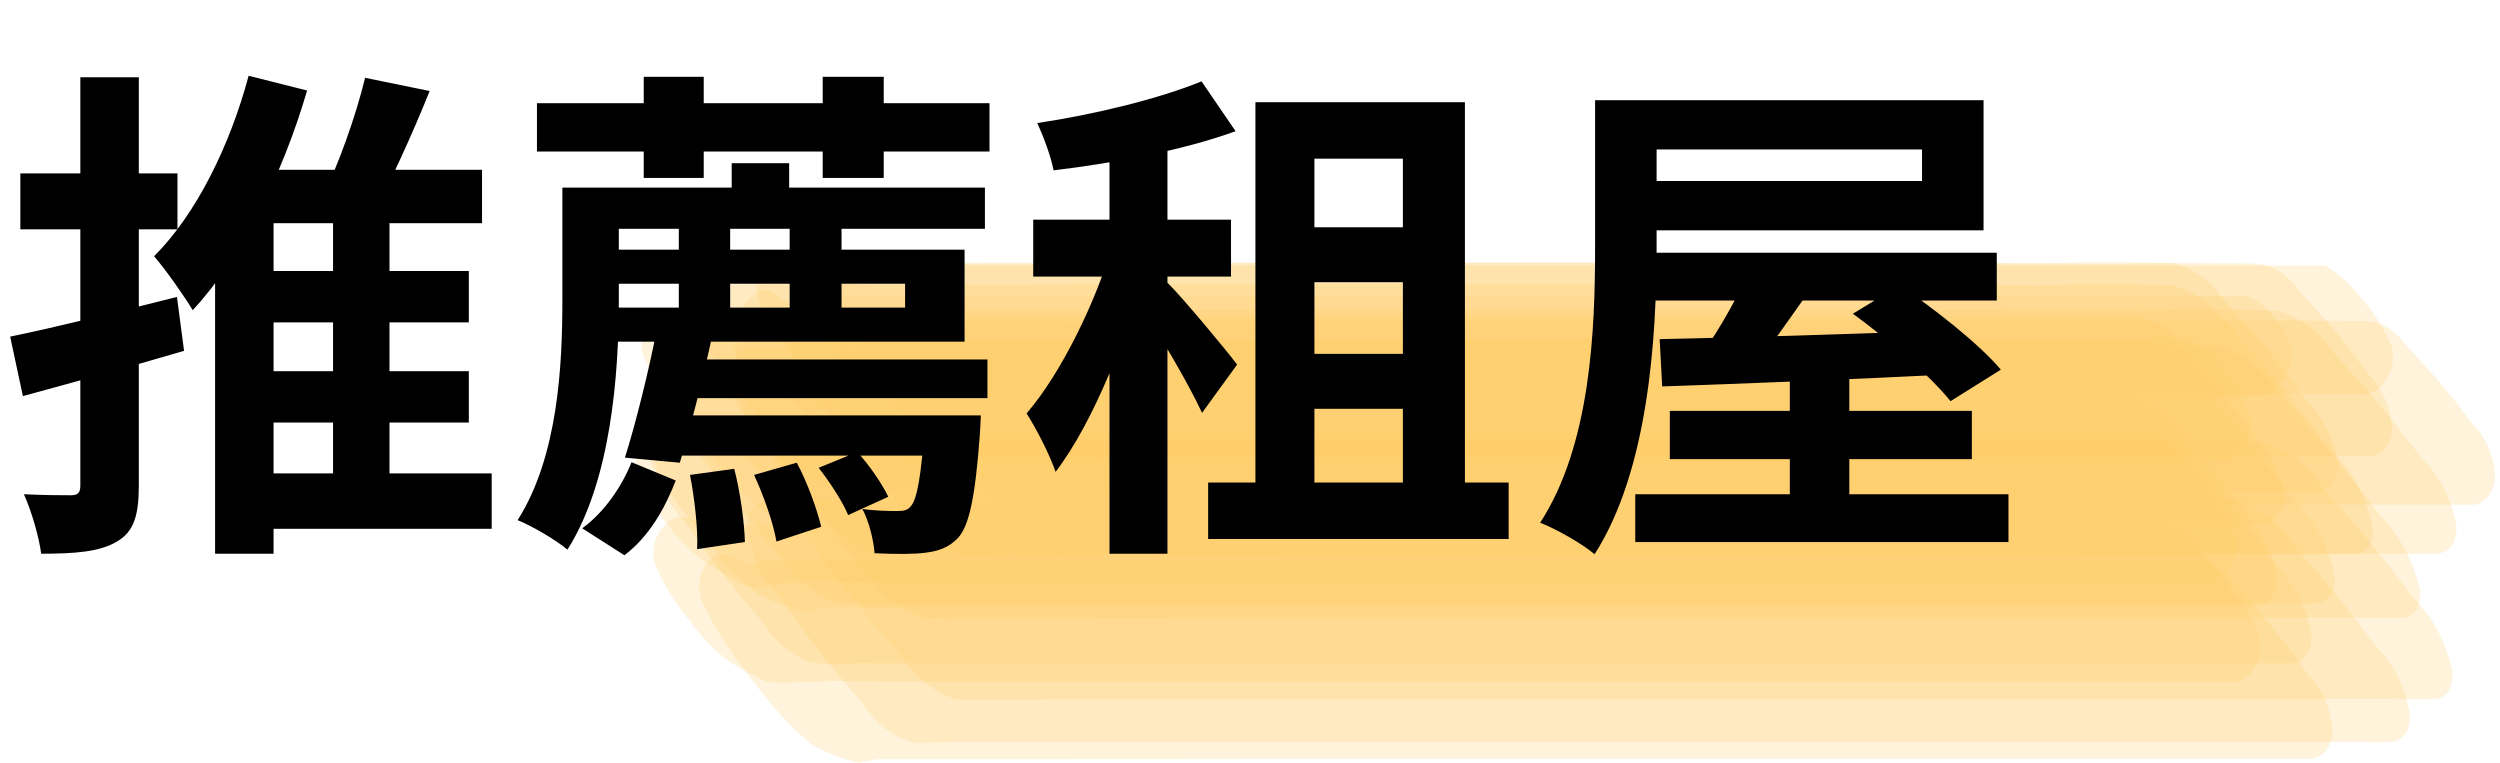 <svg width="118" height="36" viewBox="0 0 118 36" fill="none" xmlns="http://www.w3.org/2000/svg">
<g opacity="0.6">
<path opacity="0.23" d="M43.19 35.067C44.141 35.067 45.089 35.016 46.04 35.025C47.196 35.034 48.351 35.025 49.507 35.016C50.982 35.016 52.456 35.032 53.929 35.029C61.934 35.017 69.938 35.014 77.942 35.019C85.928 35.019 93.916 35.021 101.904 35.026C105.532 35.026 109.16 35.013 112.788 35.026C113.416 34.977 113.74 34.554 113.759 33.759C113.548 32.473 112.981 31.325 112.159 30.521C110.884 28.773 109.532 27.116 108.11 25.558C107.449 24.546 106.524 23.864 105.502 23.637C104.54 23.61 103.578 23.611 102.623 23.6C102.048 23.6 101.471 23.585 100.896 23.6C100.279 23.616 99.664 23.654 99.047 23.649C97.583 23.638 96.118 23.63 94.654 23.626C86.684 23.599 78.714 23.591 70.744 23.602C62.719 23.602 54.694 23.613 46.667 23.634C45.344 23.634 44.021 23.622 42.698 23.588C41.495 23.556 40.293 23.61 39.09 23.617C38.693 23.617 38.295 23.599 37.898 23.605C37.592 23.605 37.285 23.654 36.978 23.664C36.728 23.673 36.476 23.664 36.224 23.654C35.6 23.693 35.271 24.11 35.233 24.895C35.413 26.17 35.95 27.32 36.746 28.133C37.971 29.886 39.272 31.551 40.644 33.12C41.279 34.136 42.183 34.828 43.19 35.067Z" fill="#FEAC00"/>
<path opacity="0.23" d="M35.738 28.036C36.166 28.228 36.596 28.433 37.032 28.593L37.945 28.873L38.354 28.782L38.835 28.671H39.281C41.78 28.649 44.278 28.683 46.776 28.671C54.879 28.653 62.982 28.649 71.084 28.657C79.118 28.657 87.151 28.66 95.183 28.666C98.961 28.666 102.738 28.652 106.516 28.666C107.098 28.564 107.423 28.144 107.491 27.405C107.441 26.844 107.302 26.302 107.083 25.811C106.863 25.319 106.568 24.889 106.215 24.544C105.145 23.037 103.998 21.62 102.783 20.301C102.503 19.863 102.157 19.5 101.764 19.234C101.372 18.968 100.941 18.805 100.498 18.754C99.697 18.736 98.896 18.739 98.092 18.727C96.987 18.711 95.882 18.72 94.777 18.753C93.496 18.789 92.213 18.753 90.928 18.753C83.713 18.728 76.497 18.72 69.282 18.728C61.675 18.728 54.069 18.733 46.462 18.742C44.859 18.742 43.255 18.746 41.652 18.754C40.798 18.754 39.941 18.777 39.088 18.754C38.494 18.742 37.902 18.71 37.308 18.713C36.225 18.713 35.143 18.733 34.061 18.737C33.813 18.737 33.566 18.737 33.319 18.749L32.892 18.76C32.621 18.803 32.351 18.9 32.085 18.968L32.998 19.248L31.904 18.845C31.343 18.44 30.818 18.478 30.328 18.961C29.936 19.577 29.898 20.24 30.216 20.952C30.947 22.34 31.797 23.621 32.751 24.771C33.648 25.996 34.65 27.091 35.738 28.036Z" fill="#FEAC00"/>
<path opacity="0.23" d="M35.563 17.671C36.264 18.183 36.973 18.678 37.685 19.166C37.962 19.513 38.259 19.601 38.576 19.428C38.742 19.403 38.903 19.334 39.048 19.228C39.192 19.121 39.318 18.978 39.418 18.807C39.61 18.584 39.8 18.358 39.988 18.13L38.873 18.842L39.441 18.666C39.599 18.587 39.775 18.577 39.938 18.638C40.46 18.698 40.975 18.748 41.502 18.756C42.705 18.775 43.907 18.756 45.11 18.756C48.236 18.756 51.363 18.756 54.49 18.756H76.978C86.829 18.756 96.68 18.756 106.531 18.756C106.745 18.738 106.954 18.665 107.146 18.542C107.337 18.419 107.507 18.249 107.645 18.041C107.809 17.864 107.942 17.648 108.037 17.404C108.132 17.161 108.188 16.895 108.2 16.624C108.046 16 107.756 15.444 107.365 15.018C107.025 14.527 106.582 14.166 106.088 13.977H50.505C47.578 13.977 44.651 13.981 41.726 13.991C41.083 13.991 40.451 13.975 39.811 13.913L39.225 13.855L38.804 13.956C38.581 13.998 38.36 14.058 38.142 14.133C37.975 14.161 37.815 14.23 37.67 14.337C37.526 14.445 37.4 14.588 37.3 14.759C37.094 14.964 36.89 15.173 36.685 15.381L38.42 15.022C37.81 14.651 37.202 14.276 36.594 13.898C36.448 13.755 36.268 13.679 36.084 13.682C35.899 13.685 35.721 13.767 35.578 13.915C35.181 14.236 34.846 14.664 34.595 15.168C34.48 15.351 34.418 15.577 34.418 15.811C34.418 16.044 34.48 16.271 34.595 16.454C34.841 16.947 35.172 17.363 35.563 17.671Z" fill="#FEAC00"/>
<path opacity="0.23" d="M41.437 26.168C42.389 26.179 43.339 26.157 44.292 26.168C45.449 26.168 46.606 26.168 47.763 26.159C49.234 26.159 50.705 26.18 52.177 26.177C60.183 26.16 68.189 26.155 76.195 26.162C84.181 26.162 92.167 26.166 100.153 26.173C103.781 26.173 107.409 26.156 111.038 26.173C111.706 26.173 112.027 25.749 112 24.901C111.69 23.483 111.028 22.228 110.112 21.322C108.649 19.358 107.112 17.489 105.501 15.717C104.751 14.594 103.736 13.805 102.605 13.467C101.643 13.44 100.681 13.437 99.719 13.425C99.14 13.417 98.559 13.414 97.98 13.425C97.367 13.441 96.754 13.482 96.141 13.476C94.676 13.464 93.212 13.456 91.748 13.451C83.778 13.417 75.808 13.406 67.839 13.419C59.813 13.419 51.785 13.419 43.758 13.46C43.036 13.46 42.324 13.47 41.606 13.46C41.005 13.46 40.404 13.416 39.795 13.4C38.593 13.37 37.39 13.428 36.187 13.435C35.248 13.435 34.316 13.435 33.379 13.514C32.718 13.514 32.39 13.931 32.396 14.765C32.668 16.168 33.297 17.419 34.186 18.325C35.59 20.279 37.071 22.143 38.623 23.909C39.341 25.03 40.329 25.823 41.437 26.168Z" fill="#FEAC00"/>
<path opacity="0.23" d="M33.378 26.584L33.844 26.88L34.195 27.103C34.516 27.299 34.837 27.492 35.157 27.683L35.861 27.707L36.312 27.63C36.63 27.575 36.946 27.528 37.266 27.494C37.8 27.44 38.322 27.455 38.859 27.461C39.516 27.461 40.173 27.473 40.831 27.473H69.04C80.866 27.473 92.692 27.473 104.517 27.473C104.75 27.386 104.963 27.228 105.136 27.012C105.31 26.796 105.439 26.53 105.511 26.236C105.615 25.418 105.411 24.719 104.898 24.14C104.249 23.116 103.52 22.177 102.722 21.339C102.273 20.679 101.724 20.409 101.076 20.526C90.634 20.526 80.193 20.526 69.752 20.526H37.75C36.687 20.526 35.623 20.516 34.559 20.505C34.18 20.496 33.802 20.539 33.431 20.633C33.141 20.712 32.853 20.849 32.569 20.955L33.273 20.98L31.729 20.183C31.5 20.106 31.259 20.11 31.031 20.195C30.804 20.28 30.6 20.443 30.441 20.665C30.262 20.862 30.13 21.118 30.059 21.404C29.988 21.69 29.981 21.995 30.038 22.287C30.399 23.201 30.888 24.026 31.481 24.721C32.02 25.481 32.662 26.113 33.378 26.584Z" fill="#FEAC00"/>
<path opacity="0.23" d="M40.89 17.844L41.402 18.183C41.609 18.318 41.816 18.452 42.024 18.584C42.291 18.756 42.559 18.925 42.827 19.091L43.479 19.033L43.983 18.794L44.282 18.651L45.124 18.516L44.465 18.566C46.674 18.606 48.882 18.597 51.091 18.597H82.891C92.351 18.597 101.812 18.597 111.272 18.597C111.501 18.652 111.737 18.63 111.956 18.534C112.176 18.437 112.371 18.269 112.523 18.046C112.695 17.849 112.823 17.598 112.894 17.319C112.965 17.039 112.976 16.741 112.926 16.454C112.588 15.6 112.123 14.835 111.556 14.203C111.045 13.504 110.433 12.936 109.752 12.529C99.114 12.529 88.475 12.529 77.836 12.529H54.65C51.787 12.529 48.923 12.529 46.059 12.529C45.401 12.529 44.743 12.529 44.085 12.516C43.593 12.505 43.102 12.473 42.611 12.516C42.426 12.52 42.243 12.54 42.061 12.578L41.438 12.683C41.189 12.809 40.95 13.002 40.717 13.159L41.368 13.101L39.739 12.234C39.514 12.203 39.287 12.242 39.077 12.348C38.867 12.454 38.682 12.624 38.536 12.843C38.367 13.03 38.237 13.266 38.156 13.531C38.076 13.796 38.048 14.082 38.076 14.364C38.351 15.139 38.756 15.83 39.263 16.389C39.716 17.016 40.271 17.512 40.89 17.844Z" fill="#FEAC00"/>
<path opacity="0.23" d="M40.928 20.642L41.358 20.896L41.68 21.083C41.974 21.25 42.269 21.415 42.564 21.576L43.43 21.78L43.826 21.684L44.291 21.571L44.729 21.559C47.223 21.492 49.72 21.559 52.214 21.559C60.317 21.541 68.42 21.537 76.522 21.547C84.555 21.547 92.588 21.547 100.621 21.547C104.398 21.547 108.175 21.532 111.952 21.547C112.514 21.409 112.834 20.982 112.915 20.267C112.882 19.745 112.762 19.237 112.561 18.778C112.361 18.319 112.084 17.92 111.752 17.608C110.758 16.234 109.689 14.952 108.553 13.769C108.288 13.365 107.958 13.037 107.584 12.807C107.211 12.578 106.803 12.453 106.388 12.44C105.586 12.426 104.784 12.428 103.983 12.417C102.879 12.403 101.776 12.408 100.672 12.438C99.391 12.473 98.107 12.438 96.824 12.438C89.608 12.417 82.392 12.41 75.177 12.417C67.571 12.417 59.966 12.421 52.361 12.428C50.757 12.428 49.154 12.432 47.55 12.44C46.695 12.44 45.839 12.461 44.984 12.44C44.389 12.428 43.796 12.399 43.2 12.402C42.118 12.402 41.042 12.418 39.963 12.428C39.723 12.428 39.482 12.428 39.242 12.458L38.827 12.498C38.575 12.551 38.324 12.65 38.076 12.735L38.942 12.937L37.531 12.207C36.981 11.867 36.481 11.946 36.029 12.443C35.645 13.023 35.591 13.658 35.869 14.348C36.526 15.606 37.301 16.758 38.178 17.778C38.999 18.871 39.922 19.832 40.928 20.642Z" fill="#FEAC00"/>
<path opacity="0.23" d="M39.804 23.233L40.622 23.336C40.929 23.347 41.235 23.32 41.538 23.257C41.909 23.226 42.282 23.219 42.654 23.237C45.282 23.243 47.911 23.246 50.54 23.246C58.547 23.229 66.554 23.224 74.561 23.233C82.546 23.233 90.531 23.235 98.516 23.242C102.143 23.242 105.771 23.223 109.398 23.242C110.01 23.171 110.331 22.746 110.36 21.968C110.18 20.736 109.643 19.632 108.855 18.874C107.64 17.217 106.349 15.651 104.989 14.186C104.356 13.222 103.462 12.591 102.481 12.415C101.519 12.391 100.557 12.389 99.595 12.377C98.403 12.364 97.211 12.434 96.02 12.424C94.556 12.413 93.091 12.406 91.626 12.403C83.655 12.376 75.685 12.367 67.715 12.377C59.688 12.377 51.663 12.368 43.637 12.411C42.314 12.411 40.992 12.394 39.669 12.364C38.466 12.336 37.263 12.386 36.061 12.394C35.67 12.394 35.276 12.374 34.886 12.394C34.598 12.411 34.313 12.499 34.026 12.516C33.749 12.509 33.473 12.482 33.199 12.434C32.59 12.498 32.262 12.915 32.215 13.684C32.364 14.904 32.874 16.008 33.641 16.771C34.809 18.425 36.053 19.988 37.369 21.452C37.975 22.413 38.844 23.048 39.804 23.233Z" fill="#FEAC00"/>
<path opacity="0.23" d="M38.299 35.139C38.745 35.355 39.196 35.605 39.654 35.769L40.523 36L40.947 35.923L41.442 35.831H41.892C44.391 35.831 46.89 35.841 49.39 35.831C57.488 35.816 65.589 35.812 73.694 35.819C81.727 35.819 89.761 35.819 97.795 35.819C101.573 35.819 105.35 35.803 109.128 35.819C109.689 35.698 110.014 35.278 110.104 34.56C110.074 34.029 109.956 33.513 109.757 33.045C109.558 32.577 109.283 32.168 108.95 31.844C107.958 30.428 106.889 29.103 105.751 27.878C105.488 27.463 105.16 27.124 104.787 26.882C104.414 26.64 104.005 26.5 103.586 26.472C102.786 26.453 101.986 26.46 101.181 26.449C100.075 26.435 98.973 26.438 97.868 26.469C96.587 26.505 95.303 26.469 94.019 26.469C86.803 26.447 79.588 26.44 72.372 26.447C64.766 26.447 57.16 26.451 49.554 26.46C47.95 26.46 46.347 26.463 44.743 26.47C43.887 26.47 43.03 26.49 42.173 26.47C41.582 26.46 40.991 26.429 40.4 26.432C39.317 26.432 38.235 26.447 37.153 26.456C36.905 26.456 36.657 26.461 36.409 26.47L35.981 26.481C35.713 26.523 35.444 26.622 35.179 26.692L36.05 26.924L34.871 26.412C34.321 26.04 33.812 26.096 33.344 26.581C32.95 27.166 32.893 27.809 33.176 28.51C33.84 29.82 34.625 31.026 35.513 32.102C36.344 33.25 37.279 34.27 38.299 35.139Z" fill="#FEAC00"/>
<path opacity="0.23" d="M45.415 26.155L46.176 26.19C46.489 26.202 46.804 26.158 47.117 26.135C47.493 26.106 47.872 26.135 48.249 26.135C49.407 26.146 50.565 26.135 51.723 26.128C53.194 26.128 54.665 26.146 56.135 26.143C64.141 26.13 72.147 26.126 80.154 26.131C88.139 26.131 96.125 26.134 104.111 26.14C107.738 26.14 111.365 26.126 114.992 26.14C115.626 26.089 115.946 25.662 115.954 24.859C115.716 23.556 115.123 22.4 114.279 21.594C112.958 19.831 111.562 18.16 110.096 16.59C109.412 15.57 108.467 14.886 107.425 14.656C106.463 14.629 105.51 14.629 104.551 14.617C103.975 14.609 103.397 14.603 102.821 14.617C102.202 14.632 101.586 14.671 100.966 14.667C99.504 14.655 98.041 14.647 96.578 14.643C88.61 14.612 80.642 14.602 72.674 14.614C64.645 14.614 56.616 14.626 48.588 14.65C47.866 14.65 47.152 14.661 46.434 14.65C45.833 14.65 45.231 14.611 44.63 14.594C43.427 14.563 42.218 14.62 41.013 14.626C40.619 14.626 40.225 14.606 39.83 14.614C39.531 14.614 39.229 14.67 38.933 14.679C38.679 14.687 38.422 14.658 38.168 14.647C37.538 14.689 37.212 15.108 37.19 15.904C37.395 17.196 37.958 18.354 38.777 19.169C40.047 20.938 41.393 22.616 42.809 24.197C43.467 25.22 44.391 25.914 45.415 26.155Z" fill="#FEAC00"/>
<path opacity="0.23" d="M43.653 29.179C47.238 29.134 50.824 29.179 54.41 29.169C62.414 29.154 70.418 29.15 78.421 29.156C86.409 29.156 94.397 29.159 102.383 29.165C106.013 29.165 109.642 29.148 113.271 29.165C113.943 29.165 114.264 28.742 114.233 27.893C113.914 26.469 113.245 25.211 112.322 24.301C110.847 22.323 109.299 20.44 107.677 18.652C106.922 17.522 105.901 16.725 104.763 16.379C103.801 16.352 102.839 16.349 101.877 16.336C101.3 16.336 100.72 16.324 100.142 16.336C99.53 16.352 98.919 16.393 98.307 16.387C96.842 16.375 95.377 16.366 93.911 16.362C85.94 16.33 77.969 16.32 69.997 16.332C61.972 16.332 53.947 16.332 45.922 16.371C45.201 16.371 44.487 16.382 43.77 16.371C43.168 16.371 42.557 16.329 41.951 16.314C40.749 16.283 39.546 16.34 38.343 16.349C37.636 16.349 36.928 16.32 36.222 16.356C35.981 16.368 35.752 16.405 35.517 16.429C34.853 16.423 34.525 16.84 34.532 17.68C34.815 19.089 35.45 20.344 36.345 21.257C37.761 23.229 39.252 25.108 40.816 26.893C41.541 28.024 42.536 28.826 43.653 29.179Z" fill="#FEAC00"/>
<path opacity="0.23" d="M38.519 31.307L39.305 31.365C39.623 31.371 39.941 31.355 40.257 31.318C40.632 31.29 41.01 31.307 41.386 31.307C44.016 31.315 46.646 31.318 49.275 31.315C57.281 31.299 65.287 31.295 73.291 31.302C81.278 31.302 89.264 31.305 97.249 31.312C100.878 31.312 104.506 31.292 108.134 31.312C108.752 31.254 109.078 30.833 109.11 30.05C108.928 28.798 108.39 27.674 107.596 26.892C106.373 25.195 105.073 23.59 103.704 22.083C103.07 21.096 102.171 20.438 101.178 20.234C100.216 20.21 99.254 20.21 98.292 20.198C97.102 20.184 95.913 20.251 94.724 20.243C93.258 20.232 91.793 20.225 90.326 20.222C82.355 20.196 74.384 20.188 66.412 20.198C58.388 20.198 50.363 20.189 42.34 20.23C41.017 20.23 39.694 20.216 38.371 20.184C37.168 20.157 35.966 20.205 34.763 20.215C34.369 20.215 33.974 20.201 33.58 20.215C33.278 20.225 32.978 20.285 32.677 20.297C32.413 20.306 32.143 20.268 31.878 20.254C31.265 20.305 30.934 20.718 30.885 21.492C31.035 22.73 31.546 23.852 32.317 24.637C33.492 26.335 34.744 27.943 36.068 29.454C36.675 30.434 37.549 31.095 38.519 31.307Z" fill="#FEAC00"/>
<path opacity="0.23" d="M33.897 20.784L33.518 20.52L33.897 20.784L35.518 21.894C35.785 22.259 36.091 22.383 36.435 22.266C36.583 22.284 36.732 22.25 36.866 22.17L37.252 21.981L37.551 21.829L38.378 21.662L37.743 21.733C43.018 21.82 48.295 21.767 53.569 21.767H104.544C104.77 21.809 105 21.779 105.214 21.678C105.428 21.578 105.618 21.411 105.767 21.193C105.94 21.005 106.072 20.765 106.152 20.495C106.232 20.225 106.256 19.934 106.223 19.649C105.936 18.844 105.52 18.124 105 17.534C104.535 16.875 103.967 16.346 103.332 15.981H48.232C45.368 15.981 42.505 15.981 39.642 15.981C38.983 15.981 38.319 15.981 37.665 15.962C37.179 15.93 36.692 15.93 36.206 15.962C36.027 15.973 35.849 15.999 35.673 16.041L35.064 16.166C34.811 16.296 34.571 16.487 34.329 16.644L34.957 16.566L33.7 15.862C33.478 15.842 33.256 15.888 33.051 15.997C32.846 16.105 32.663 16.273 32.519 16.487C32.38 16.616 32.267 16.783 32.189 16.976C32.11 17.169 32.068 17.382 32.066 17.599C31.95 18.068 32.056 18.489 32.384 18.864C32.812 19.594 33.321 20.241 33.897 20.784Z" fill="#FEAC00"/>
<path opacity="0.23" d="M39.618 28.473C40.58 28.512 41.529 28.48 42.486 28.483C45.115 28.493 47.744 28.493 50.373 28.483C58.379 28.468 66.385 28.464 74.39 28.47C82.375 28.47 90.361 28.473 98.348 28.48C101.977 28.48 105.605 28.464 109.233 28.48C109.894 28.471 110.217 28.049 110.204 27.213C109.918 25.822 109.278 24.589 108.384 23.703C106.966 21.778 105.473 19.945 103.909 18.209C103.181 17.106 102.188 16.335 101.081 16.014C100.119 15.988 99.156 15.984 98.194 15.973C97.616 15.973 97.035 15.961 96.457 15.973C95.843 15.99 95.231 16.029 94.618 16.025C93.153 16.011 91.689 16.002 90.225 15.999C82.255 15.967 74.285 15.957 66.314 15.968C58.288 15.968 50.261 15.968 42.235 16.008C41.513 16.008 40.8 16.019 40.082 16.008C39.481 16.008 38.879 15.965 38.271 15.95C37.068 15.92 35.866 15.978 34.663 15.985C33.719 15.985 32.777 16.006 31.834 16.048C31.182 16.048 30.852 16.462 30.845 17.292C31.091 18.674 31.697 19.911 32.566 20.805C33.925 22.723 35.361 24.551 36.869 26.282C37.567 27.379 38.534 28.15 39.618 28.473Z" fill="#FEAC00"/>
<path opacity="0.23" d="M45.799 22.956L46.226 23.195L46.547 23.369C46.837 23.528 47.128 23.68 47.42 23.826L48.253 23.987L48.674 23.929C48.986 23.885 49.29 23.856 49.603 23.846C52.093 23.762 54.589 23.846 57.081 23.835C65.182 23.82 73.284 23.816 81.386 23.824C89.42 23.824 97.453 23.824 105.487 23.824C109.263 23.824 113.04 23.811 116.817 23.824C117.065 23.772 117.293 23.618 117.466 23.385C117.638 23.153 117.745 22.855 117.77 22.537C117.749 22.037 117.64 21.549 117.452 21.108C117.263 20.667 116.999 20.285 116.679 19.989C115.734 18.688 114.713 17.479 113.625 16.371C113.371 15.985 113.053 15.676 112.692 15.466C112.332 15.255 111.94 15.149 111.543 15.154C110.743 15.137 109.942 15.142 109.138 15.133C108.033 15.119 106.93 15.12 105.826 15.149C104.545 15.184 103.261 15.149 101.978 15.149C94.762 15.13 87.546 15.123 80.331 15.13C72.725 15.13 65.118 15.133 57.512 15.14C55.909 15.14 54.305 15.143 52.702 15.149C51.847 15.149 50.989 15.169 50.133 15.149C49.54 15.14 48.949 15.11 48.357 15.113C47.279 15.113 46.2 15.123 45.121 15.142C44.75 15.142 44.38 15.173 44.013 15.236C43.767 15.282 43.521 15.37 43.277 15.437L44.11 15.598L42.63 14.853C42.085 14.548 41.595 14.643 41.162 15.137C40.78 15.699 40.718 16.32 40.974 17.001C41.593 18.201 42.331 19.296 43.171 20.257C43.952 21.295 44.835 22.202 45.799 22.956Z" fill="#FEAC00"/>
<path opacity="0.23" d="M45.177 33.028C48.763 33.002 52.349 33.017 55.935 33.011C63.938 32.999 71.942 32.995 79.945 33C87.933 33 95.921 33.003 103.909 33.008C107.537 33.008 111.166 32.994 114.795 33.008C115.449 32.987 115.77 32.562 115.757 31.735C115.48 30.367 114.851 29.156 113.968 28.293C112.573 26.413 111.101 24.625 109.559 22.938C108.841 21.857 107.858 21.111 106.767 20.817C105.805 20.788 104.843 20.788 103.889 20.776C103.313 20.768 102.735 20.761 102.159 20.776C101.542 20.791 100.926 20.832 100.309 20.828C98.846 20.815 97.382 20.807 95.918 20.803C87.949 20.772 79.98 20.762 72.011 20.774C63.984 20.774 55.958 20.786 47.93 20.811C47.208 20.811 46.494 20.821 45.775 20.811C45.173 20.811 44.572 20.771 43.971 20.755C42.768 20.721 41.559 20.779 40.356 20.786C39.406 20.786 38.457 20.786 37.508 20.82C36.859 20.832 36.53 21.248 36.52 22.067C36.762 23.422 37.358 24.634 38.213 25.506C39.552 27.389 40.969 29.182 42.458 30.878C43.145 31.964 44.104 32.722 45.177 33.028Z" fill="#FEAC00"/>
<path opacity="0.23" d="M35.997 24.078C36.448 24.3 36.901 24.548 37.363 24.725L38.276 24.998L38.669 24.892L39.131 24.766H39.577C42.075 24.755 44.572 24.779 47.069 24.775C55.172 24.758 63.276 24.753 71.381 24.76C79.413 24.76 87.445 24.763 95.478 24.769C99.254 24.769 103.032 24.755 106.809 24.769C107.389 24.667 107.712 24.245 107.778 23.501C107.727 22.942 107.587 22.402 107.367 21.913C107.146 21.424 106.85 20.996 106.496 20.655C105.424 19.157 104.276 17.749 103.058 16.442C102.778 16.006 102.431 15.646 102.038 15.383C101.646 15.12 101.216 14.96 100.773 14.912C99.972 14.895 99.172 14.896 98.368 14.884C97.26 14.869 96.153 14.878 95.047 14.912C93.768 14.948 92.485 14.912 91.199 14.912C83.983 14.885 76.77 14.877 69.559 14.886C61.952 14.886 54.345 14.89 46.739 14.899C45.135 14.899 43.532 14.904 41.928 14.913C41.074 14.913 40.218 14.934 39.364 14.913C38.773 14.901 38.181 14.869 37.588 14.872C36.506 14.872 35.423 14.892 34.341 14.898C34.095 14.898 33.849 14.902 33.602 14.912L33.177 14.922C32.916 14.969 32.654 15.074 32.396 15.149L33.307 15.42L32.162 14.963C31.601 14.557 31.077 14.601 30.59 15.094C30.2 15.709 30.164 16.371 30.481 17.081C31.213 18.458 32.064 19.727 33.018 20.866C33.913 22.074 34.913 23.151 35.997 24.078Z" fill="#FEAC00"/>
<path opacity="0.23" d="M34.511 31.281L34.935 31.524L35.255 31.703C35.546 31.865 35.838 32.023 36.132 32.178L36.853 32.236L37.35 32.216C37.692 32.204 38.033 32.19 38.375 32.174C39.566 32.116 40.763 32.174 41.956 32.174H70.173C81.999 32.174 93.825 32.174 105.65 32.174C105.887 32.097 106.104 31.943 106.279 31.727C106.454 31.51 106.582 31.239 106.648 30.941C106.732 30.079 106.504 29.346 105.964 28.741C105.27 27.648 104.496 26.641 103.652 25.733C103.187 25.035 102.614 24.73 101.931 24.821C91.49 24.821 81.049 24.821 70.607 24.821H47.833C44.756 24.821 41.678 24.821 38.6 24.821C37.539 24.821 36.478 24.821 35.416 24.81C34.708 24.832 34.003 24.931 33.308 25.105L34.03 25.163L32.587 24.485C32.357 24.388 32.11 24.376 31.876 24.451C31.642 24.527 31.429 24.686 31.264 24.909C31.082 25.114 30.951 25.381 30.885 25.677C30.82 25.974 30.824 26.288 30.896 26.582C31.306 27.564 31.843 28.453 32.484 29.212C33.065 30.038 33.75 30.737 34.511 31.281Z" fill="#FEAC00"/>
</g>
<path d="M11.352 12.792V15.216H22.128V12.792H11.352ZM11.352 17.52V19.944H22.128V17.52H11.352ZM11.04 22.344V24.96H23.208V22.344H11.04ZM15.72 9.408V23.112H18.384V9.408H15.72ZM17.232 3.672C16.8 5.472 15.936 7.896 15.144 9.456L17.616 10.08C18.408 8.64 19.44 6.384 20.28 4.296L17.232 3.672ZM11.736 3.576C10.848 6.888 9.264 10.104 7.272 12.096C7.824 12.72 8.736 14.04 9.096 14.64C11.4 12.168 13.344 8.208 14.496 4.272L11.736 3.576ZM12.912 8.016H11.568L10.152 9.432V26.136H12.912V10.536H22.752V8.016H12.912ZM0.48 15.888L1.08 18.696C3.288 18.096 6.072 17.328 8.688 16.56L8.352 14.016C5.496 14.736 2.496 15.48 0.48 15.888ZM0.96 8.184V10.824H8.376V8.184H0.96ZM3.792 3.648V22.92C3.792 23.256 3.672 23.376 3.36 23.376C3.048 23.376 2.064 23.376 1.128 23.328C1.488 24.12 1.848 25.368 1.944 26.136C3.576 26.136 4.728 26.04 5.52 25.56C6.312 25.104 6.552 24.336 6.552 22.92V3.648H3.792ZM25.344 4.872V7.152H46.704V4.872H25.344ZM27.84 8.856V10.8H46.488V8.856H27.84ZM32.352 16.968V18.792H46.608V16.968H32.352ZM31.824 19.608V21.504H44.328V19.608H31.824ZM30.384 3.624V8.4H33.216V3.624H30.384ZM38.832 3.624V8.4H41.712V3.624H38.832ZM34.536 7.704V9.648H37.248V7.704H34.536ZM32.04 10.2V14.976H34.464V10.2H32.04ZM37.272 10.2V14.976H39.72V10.2H37.272ZM26.544 8.856V14.16C26.544 17.208 26.352 21.528 24.432 24.552C25.104 24.816 26.28 25.512 26.784 25.944C28.848 22.68 29.208 17.64 29.208 14.184V8.856H26.544ZM28.2 11.784V13.392H42.72V14.52H28.2V16.128H45.528V11.784H28.2ZM31.008 15.528C30.624 17.496 30 20.016 29.496 21.6L32.088 21.84C32.568 20.256 33.192 17.832 33.624 15.816L31.008 15.528ZM43.656 19.608V19.92C43.488 22.536 43.272 23.592 42.984 23.904C42.816 24.096 42.648 24.12 42.336 24.12C42.024 24.12 41.4 24.12 40.704 24.024C41.016 24.6 41.232 25.488 41.28 26.112C42.264 26.16 43.176 26.16 43.68 26.088C44.28 26.016 44.784 25.848 45.216 25.392C45.744 24.816 46.032 23.472 46.248 20.52C46.272 20.208 46.296 19.608 46.296 19.608H43.656ZM29.808 21.816C29.352 22.968 28.512 24.192 27.48 24.936L29.472 26.208C30.648 25.32 31.392 23.976 31.896 22.68L29.808 21.816ZM32.568 22.416C32.784 23.52 32.952 24.984 32.904 25.92L35.16 25.584C35.136 24.672 34.944 23.232 34.656 22.128L32.568 22.416ZM35.592 22.416C36.048 23.4 36.504 24.696 36.648 25.56L38.76 24.864C38.568 24.048 38.112 22.776 37.608 21.84L35.592 22.416ZM38.64 22.08C39.168 22.752 39.792 23.712 40.032 24.312L41.928 23.448C41.64 22.848 41.04 21.96 40.464 21.336L38.64 22.08ZM57.024 22.776V25.44H71.208V22.776H57.024ZM60.624 10.728V13.32H67.488V10.728H60.624ZM60.624 16.704V19.296H67.488V16.704H60.624ZM59.256 4.824V24.312H62.04V7.488H66.216V24.312H69.144V4.824H59.256ZM52.368 5.856V26.136H55.104V5.856H52.368ZM48.768 10.368V13.056H58.104V10.368H48.768ZM52.536 11.448C51.792 14.112 50.112 17.592 48.456 19.512C48.912 20.232 49.536 21.432 49.824 22.272C51.648 19.896 53.304 15.624 54.216 12.192L52.536 11.448ZM56.712 3.84C54.72 4.656 51.696 5.4 48.96 5.808C49.248 6.432 49.608 7.392 49.728 8.04C52.536 7.704 55.824 7.104 58.32 6.192L56.712 3.84ZM55.104 13.344L53.856 14.496C54.624 15.6 56.136 18.168 56.736 19.488L58.392 17.208C57.912 16.56 55.728 13.944 55.104 13.344ZM75.288 4.728V11.688C75.288 15.528 75.096 20.976 72.696 24.672C73.44 24.96 74.712 25.68 75.264 26.16C77.808 22.2 78.192 15.912 78.192 11.688V4.728H75.288ZM76.896 4.728V7.056H90.72V8.544H76.896V10.872H93.624V4.728H76.896ZM77.664 11.928V14.184H94.248V11.928H77.664ZM78.816 19.392V21.672H93.072V19.392H78.816ZM77.184 23.328V25.584H94.8V23.328H77.184ZM84.48 17.592V24.864H87.288V17.592H84.48ZM78.336 16.008L78.456 18.24C81.912 18.12 86.952 17.928 91.704 17.688L91.776 15.6C86.88 15.792 81.696 15.936 78.336 16.008ZM82.704 12.432C82.176 13.752 81.168 15.552 80.328 16.704L82.56 17.592C83.448 16.536 84.576 14.904 85.632 13.392L82.704 12.432ZM87.456 14.808C89.112 16.008 91.128 17.76 92.064 18.936L94.44 17.448C93.432 16.248 91.296 14.568 89.664 13.464L87.456 14.808Z" fill="black"/>
</svg>
